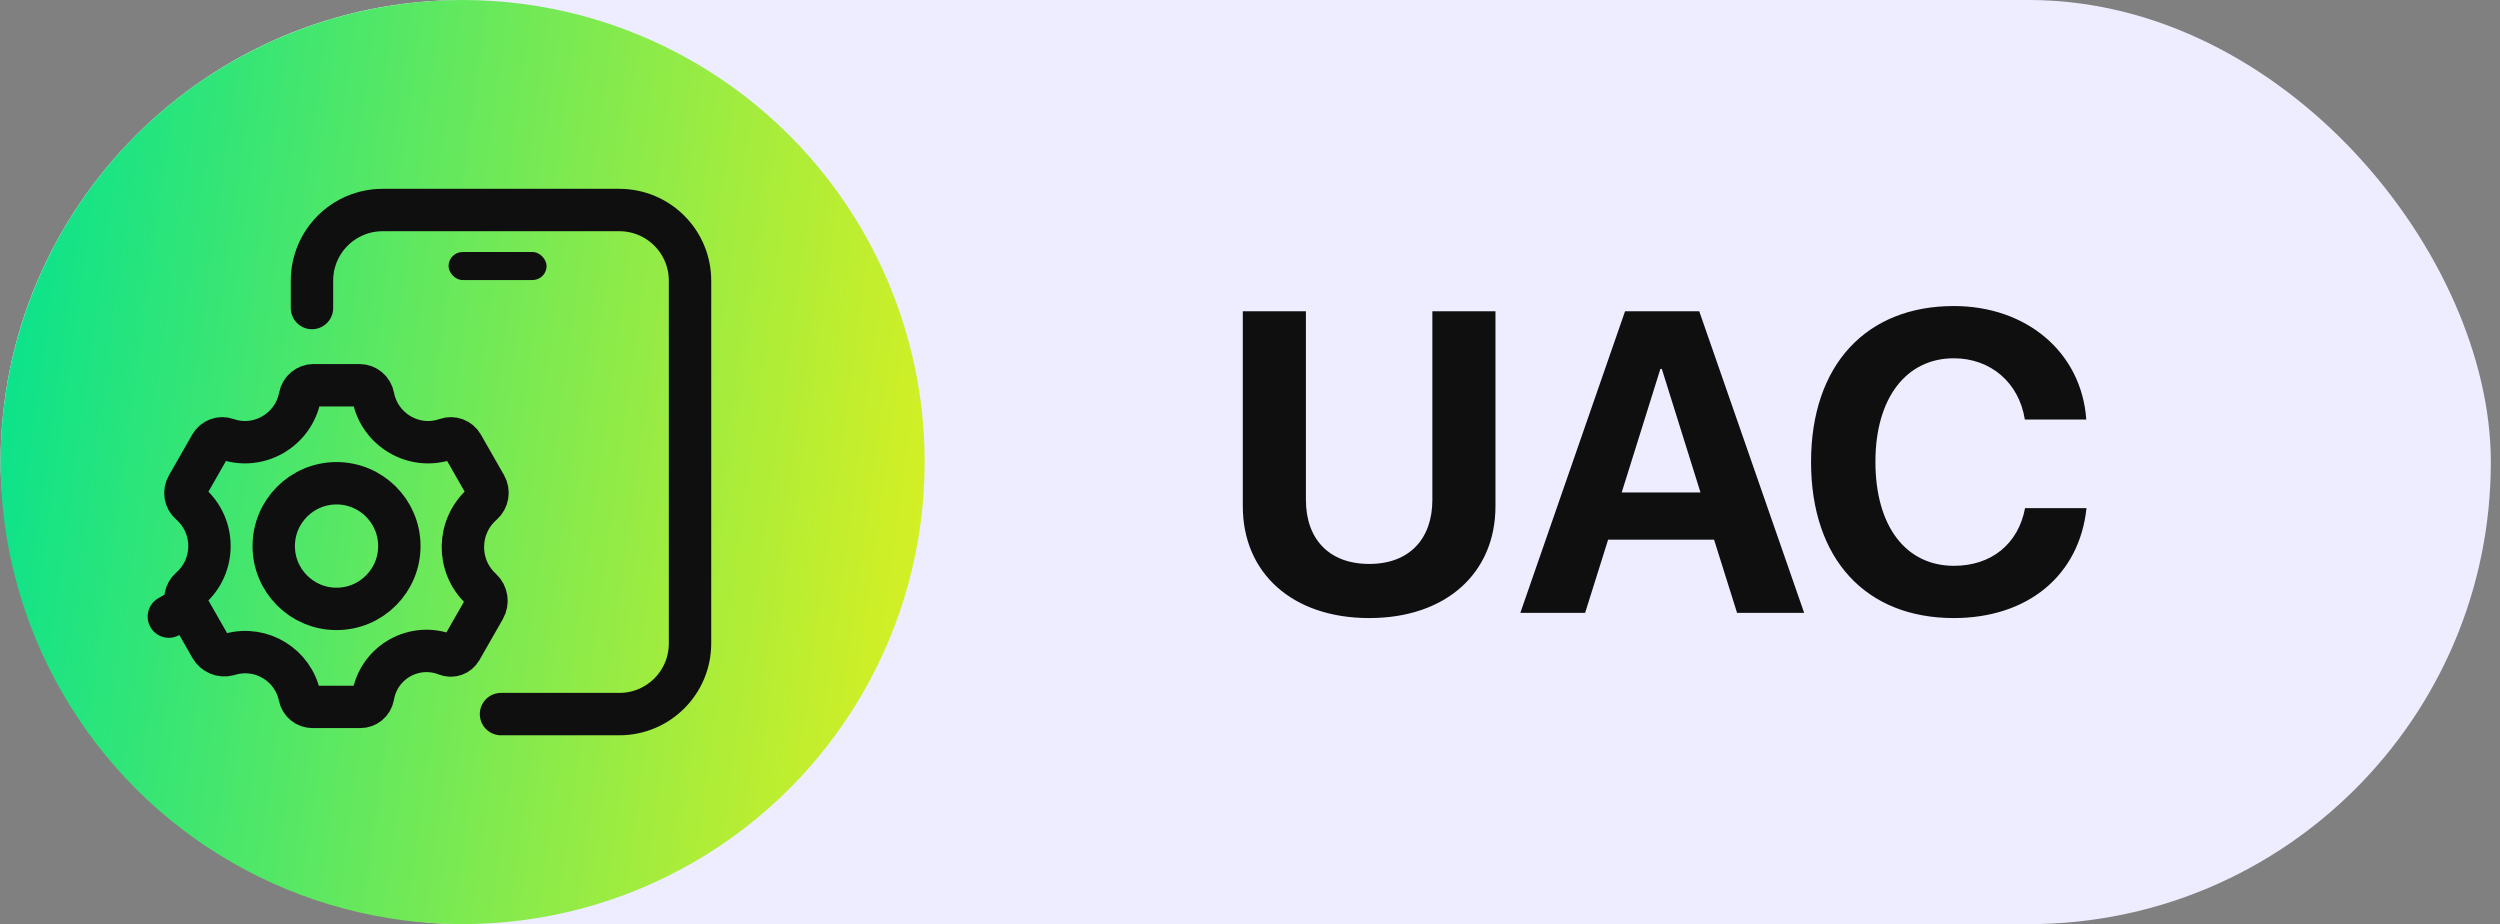 <svg width="257" height="95" viewBox="0 0 257 95" fill="none" xmlns="http://www.w3.org/2000/svg">
<rect x="0" y="0" width="257" height="95" fill="#808080" stroke="none"/>
<rect x="0.057" width="256" height="95" rx="47.5" fill="#EDEDFF"/>
<circle cx="47.557" cy="47.5" r="47.5" fill="url(#paint0_linear_101_514)"/>
<path d="M51.503 73.409L63.671 73.409C67.683 73.409 70.935 70.157 70.935 66.145L70.935 28.855C70.935 24.843 67.683 21.591 63.671 21.591L39.335 21.591C35.324 21.591 32.071 24.843 32.071 28.855L32.071 31.666" stroke="#100F0F" stroke-width="4.358" stroke-linecap="round"/>
<path d="M38.373 71.448L38.373 71.448L38.347 71.587C38.347 71.587 38.347 71.587 38.347 71.587C38.227 72.215 37.678 72.669 37.039 72.669L34.598 72.669L32.126 72.669C31.486 72.669 30.935 72.22 30.806 71.594C30.142 68.373 26.9 66.378 23.726 67.237L23.476 67.305C22.776 67.495 22.037 67.188 21.678 66.559L20.451 64.411L19.248 62.306L17.356 63.387L19.248 62.306C18.907 61.709 19.034 60.955 19.551 60.503C22.193 58.191 22.193 54.081 19.551 51.77C19.034 51.317 18.907 50.563 19.248 49.967L20.451 47.861L21.657 45.751C21.986 45.176 22.678 44.917 23.303 45.136C26.631 46.301 30.181 44.19 30.832 40.772C30.962 40.091 31.56 39.603 32.224 39.603L34.598 39.603L36.971 39.603C37.635 39.603 38.234 40.091 38.363 40.772C39.014 44.19 42.564 46.301 45.892 45.136C46.518 44.917 47.21 45.176 47.538 45.751L48.745 47.861L49.915 49.909C50.275 50.539 50.141 51.335 49.595 51.813C46.983 54.098 46.907 58.136 49.43 60.518L49.504 60.589C50.047 61.101 50.169 61.919 49.798 62.568L48.469 64.893L47.392 66.779C47.092 67.303 46.453 67.528 45.892 67.306C42.641 66.025 39.027 68.016 38.373 71.448Z" stroke="#100F0F" stroke-width="4.358" stroke-linejoin="round"/>
<path d="M28.139 56.136C28.139 52.57 31.03 49.679 34.596 49.679C38.162 49.679 41.053 52.57 41.053 56.136C41.053 59.703 38.162 62.594 34.596 62.594C31.03 62.594 28.139 59.703 28.139 56.136Z" stroke="#100F0F" stroke-width="4.358"/>
<rect x="46.112" y="25.909" width="10.076" height="2.879" rx="1.439" fill="#100F0F"/>
<path d="M134.248 31.998V51.398C134.248 55.373 136.59 57.973 140.758 57.973C144.904 57.973 147.246 55.373 147.246 51.398V31.998H153.734V52.043C153.734 58.875 148.686 63.537 140.758 63.537C132.809 63.537 127.76 58.875 127.76 52.043V31.998H134.248ZM178.57 63L176.207 55.48H165.314L162.951 63H156.291L167.055 31.998H174.682L185.467 63H178.57ZM170.686 37.928L166.711 50.625H174.811L170.836 37.928H170.686ZM200.85 63.537C191.826 63.537 186.176 57.5 186.176 47.488C186.176 37.498 191.869 31.461 200.85 31.461C208.305 31.461 213.977 36.188 214.471 43.127H208.154C207.553 39.324 204.631 36.832 200.85 36.832C195.951 36.832 192.793 40.935 192.793 47.467C192.793 54.084 195.908 58.166 200.871 58.166C204.717 58.166 207.488 55.91 208.176 52.236H214.492C213.762 59.154 208.455 63.537 200.85 63.537Z" fill="#100F0F"/>
<defs>
<linearGradient id="paint0_linear_101_514" x1="0.057" y1="0" x2="106.05" y2="14.553" gradientUnits="userSpaceOnUse">
<stop stop-color="#00E291"/>
<stop offset="1" stop-color="#E0F01E"/>
</linearGradient>
</defs>
</svg>
